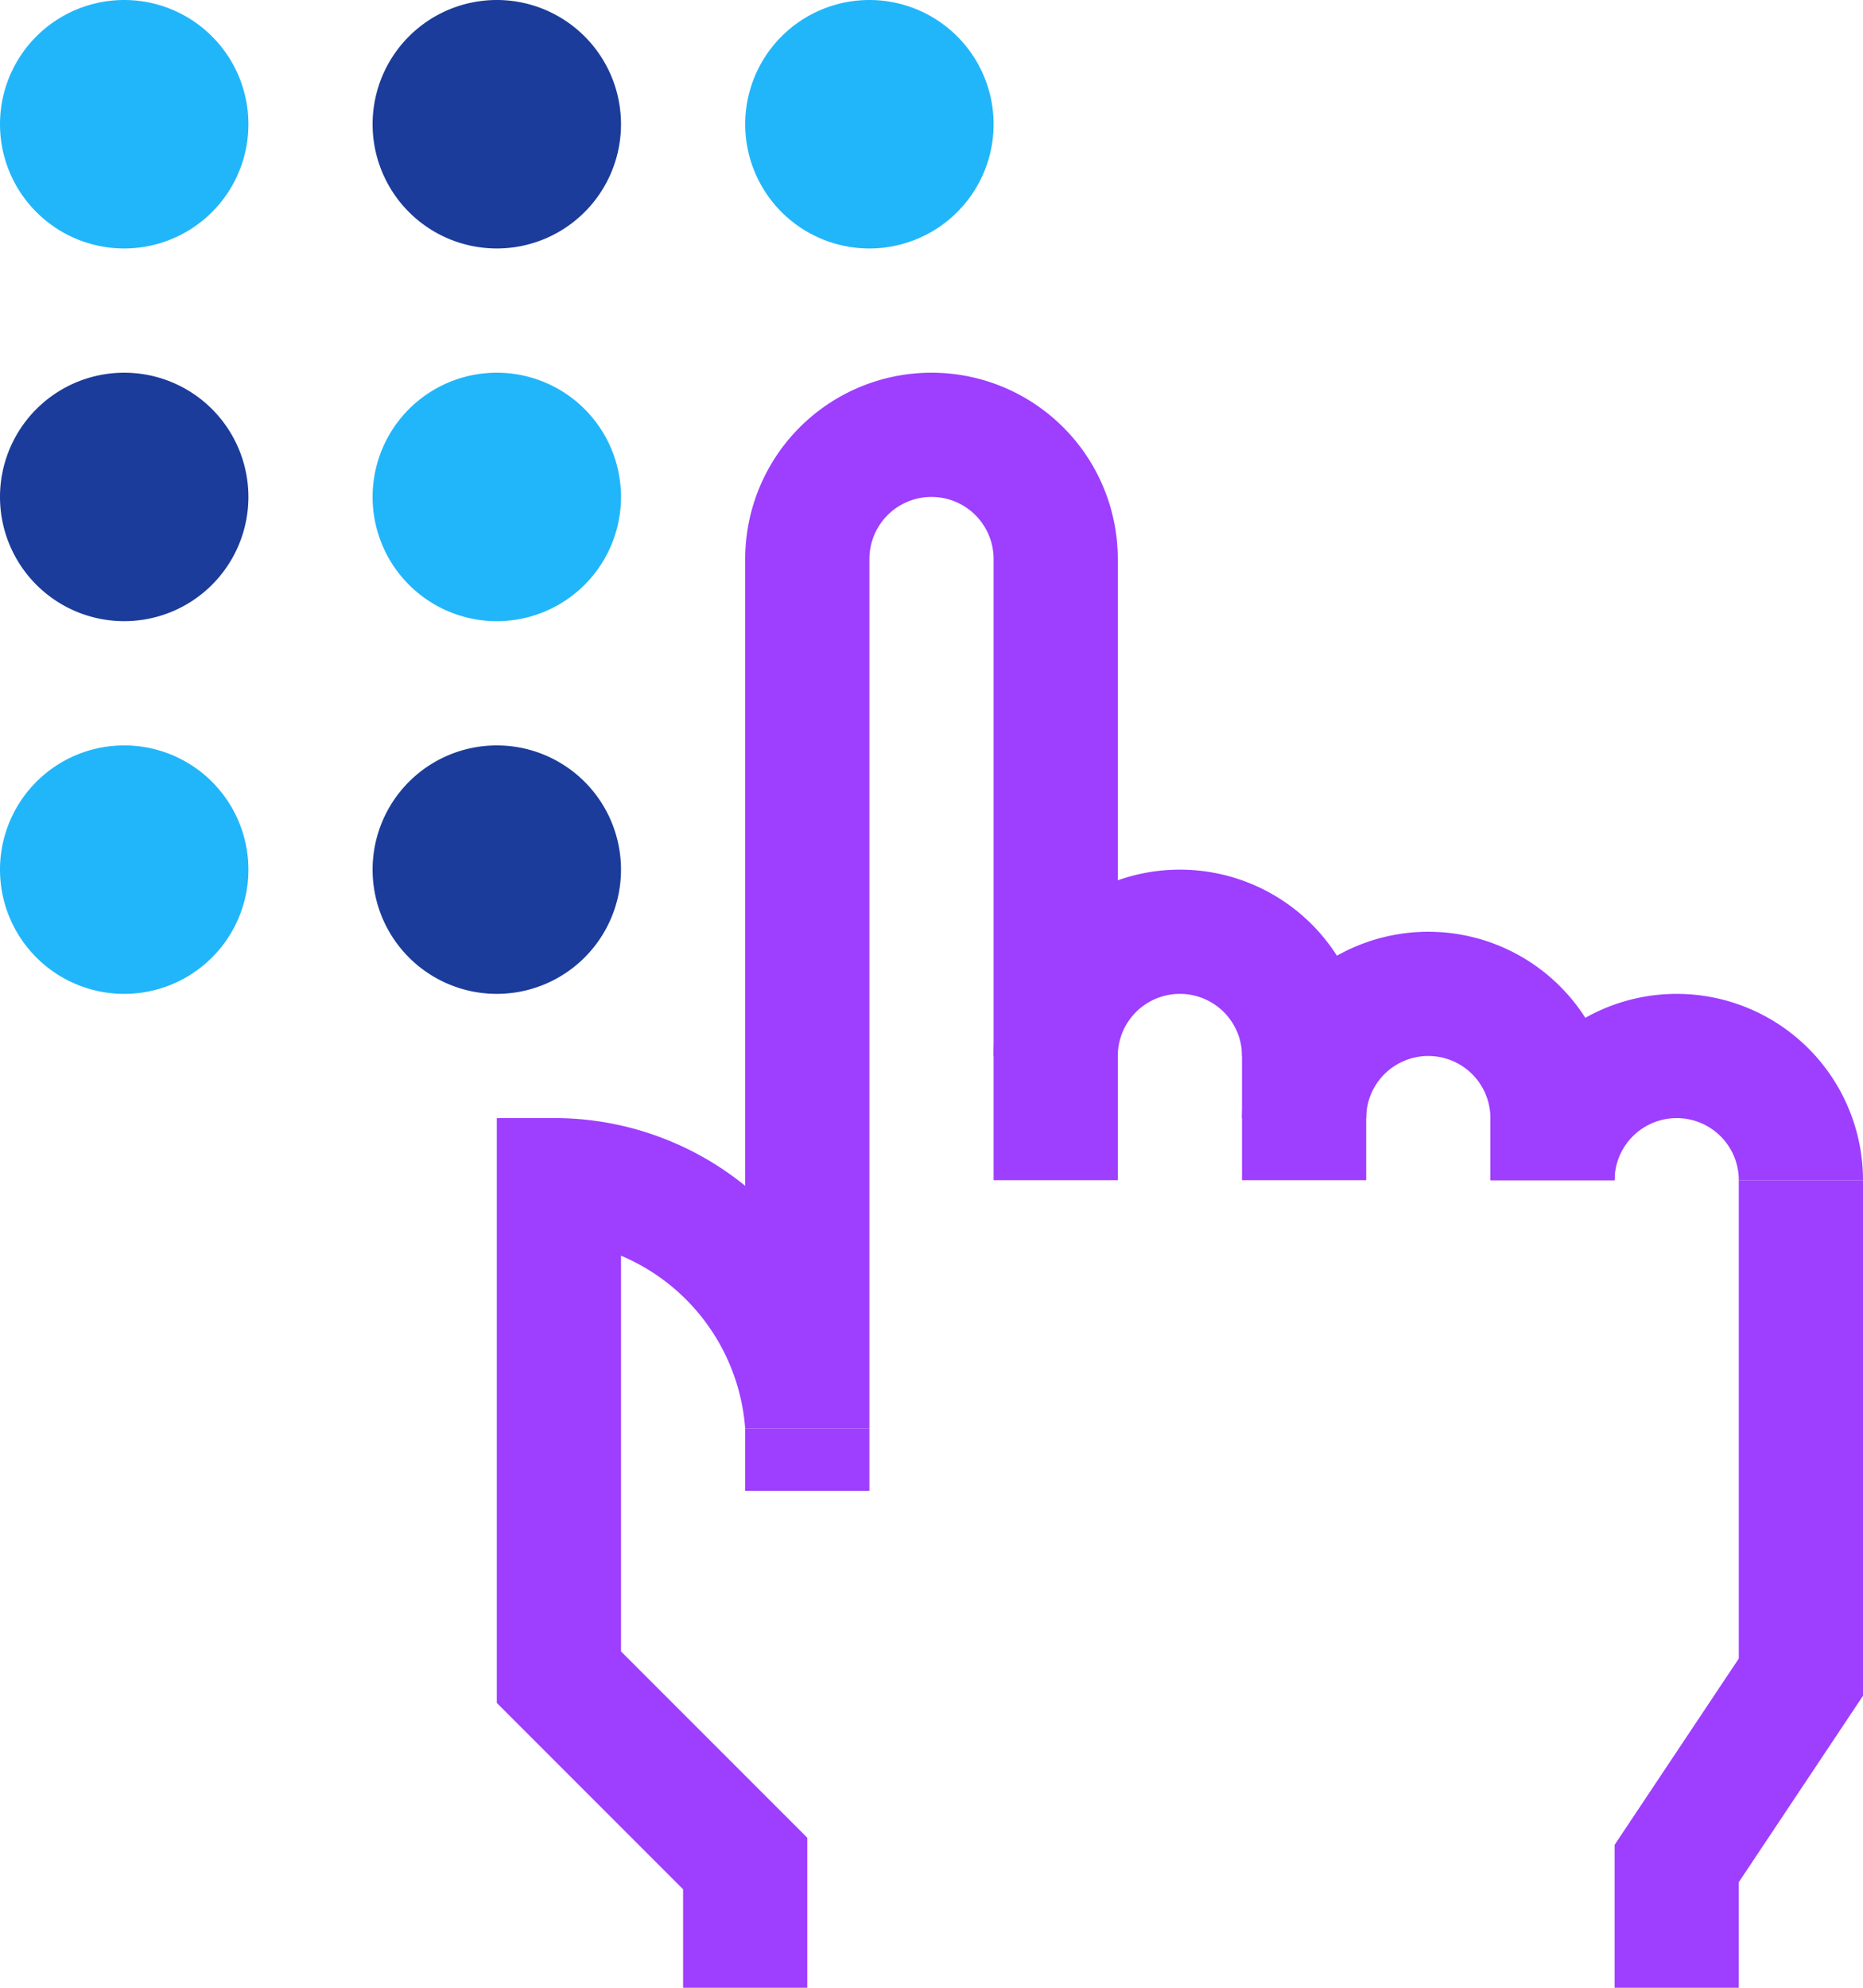 <svg xmlns="http://www.w3.org/2000/svg" viewBox="0 0 60 64"><title>Asset 37monapay</title><g id="Layer_2" data-name="Layer 2"><g id="Layer_1-2" data-name="Layer 1"><path d="M44,34H40a2,2,0,0,0-4,0H32a6,6,0,0,1,12,0Z" style="fill:#9e3eff"/><path d="M52,36H48a2,2,0,0,0-4,0H40a6,6,0,0,1,12,0Z" style="fill:#9e3eff"/><path d="M36,18H32a2,2,0,0,0-4,0H24a6,6,0,0,1,12,0Z" style="fill:#9e3eff"/><path d="M60,38H56a2,2,0,0,0-4,0H48a6,6,0,0,1,12,0Z" style="fill:#9e3eff"/><rect x="48" y="34" width="4" height="4" style="fill:#9e3eff"/><polygon points="56 64 52 64 52 59.4 56 53.4 56 38 60 38 60 54.6 56 60.6 56 64" style="fill:#9e3eff"/><rect x="32" y="18" width="4" height="20" style="fill:#9e3eff"/><rect x="40" y="32" width="4" height="6" style="fill:#9e3eff"/><path d="M26,64H22V60.83l-6-6V36h2a9.76,9.76,0,0,1,6,2.18V18h4V46H24a6.57,6.57,0,0,0-4-5.57V53.17l6,6Z" style="fill:#9e3eff"/><rect x="24" y="46" width="4" height="2" style="fill:#9e3eff"/><path d="M28,8a4,4,0,1,1,4-4A4,4,0,0,1,28,8Zm0-4h0Z" style="fill:#21b6fa"/><path d="M16,8a4,4,0,1,1,4-4A4,4,0,0,1,16,8Zm0-4h0Z" style="fill:#1b3c9a"/><path d="M4,8A4,4,0,1,1,8,4,4,4,0,0,1,4,8ZM4,4H4Z" style="fill:#21b6fa"/><path d="M16,20a4,4,0,1,1,4-4A4,4,0,0,1,16,20Zm0-4h0Z" style="fill:#21b6fa"/><path d="M4,20a4,4,0,1,1,4-4A4,4,0,0,1,4,20Zm0-4H4Z" style="fill:#1b3c9a"/><path d="M16,32a4,4,0,1,1,4-4A4,4,0,0,1,16,32Zm0-4h0Z" style="fill:#1b3c9a"/><path d="M4,32a4,4,0,1,1,4-4A4,4,0,0,1,4,32Zm0-4H4Z" style="fill:#21b6fa"/></g></g></svg>